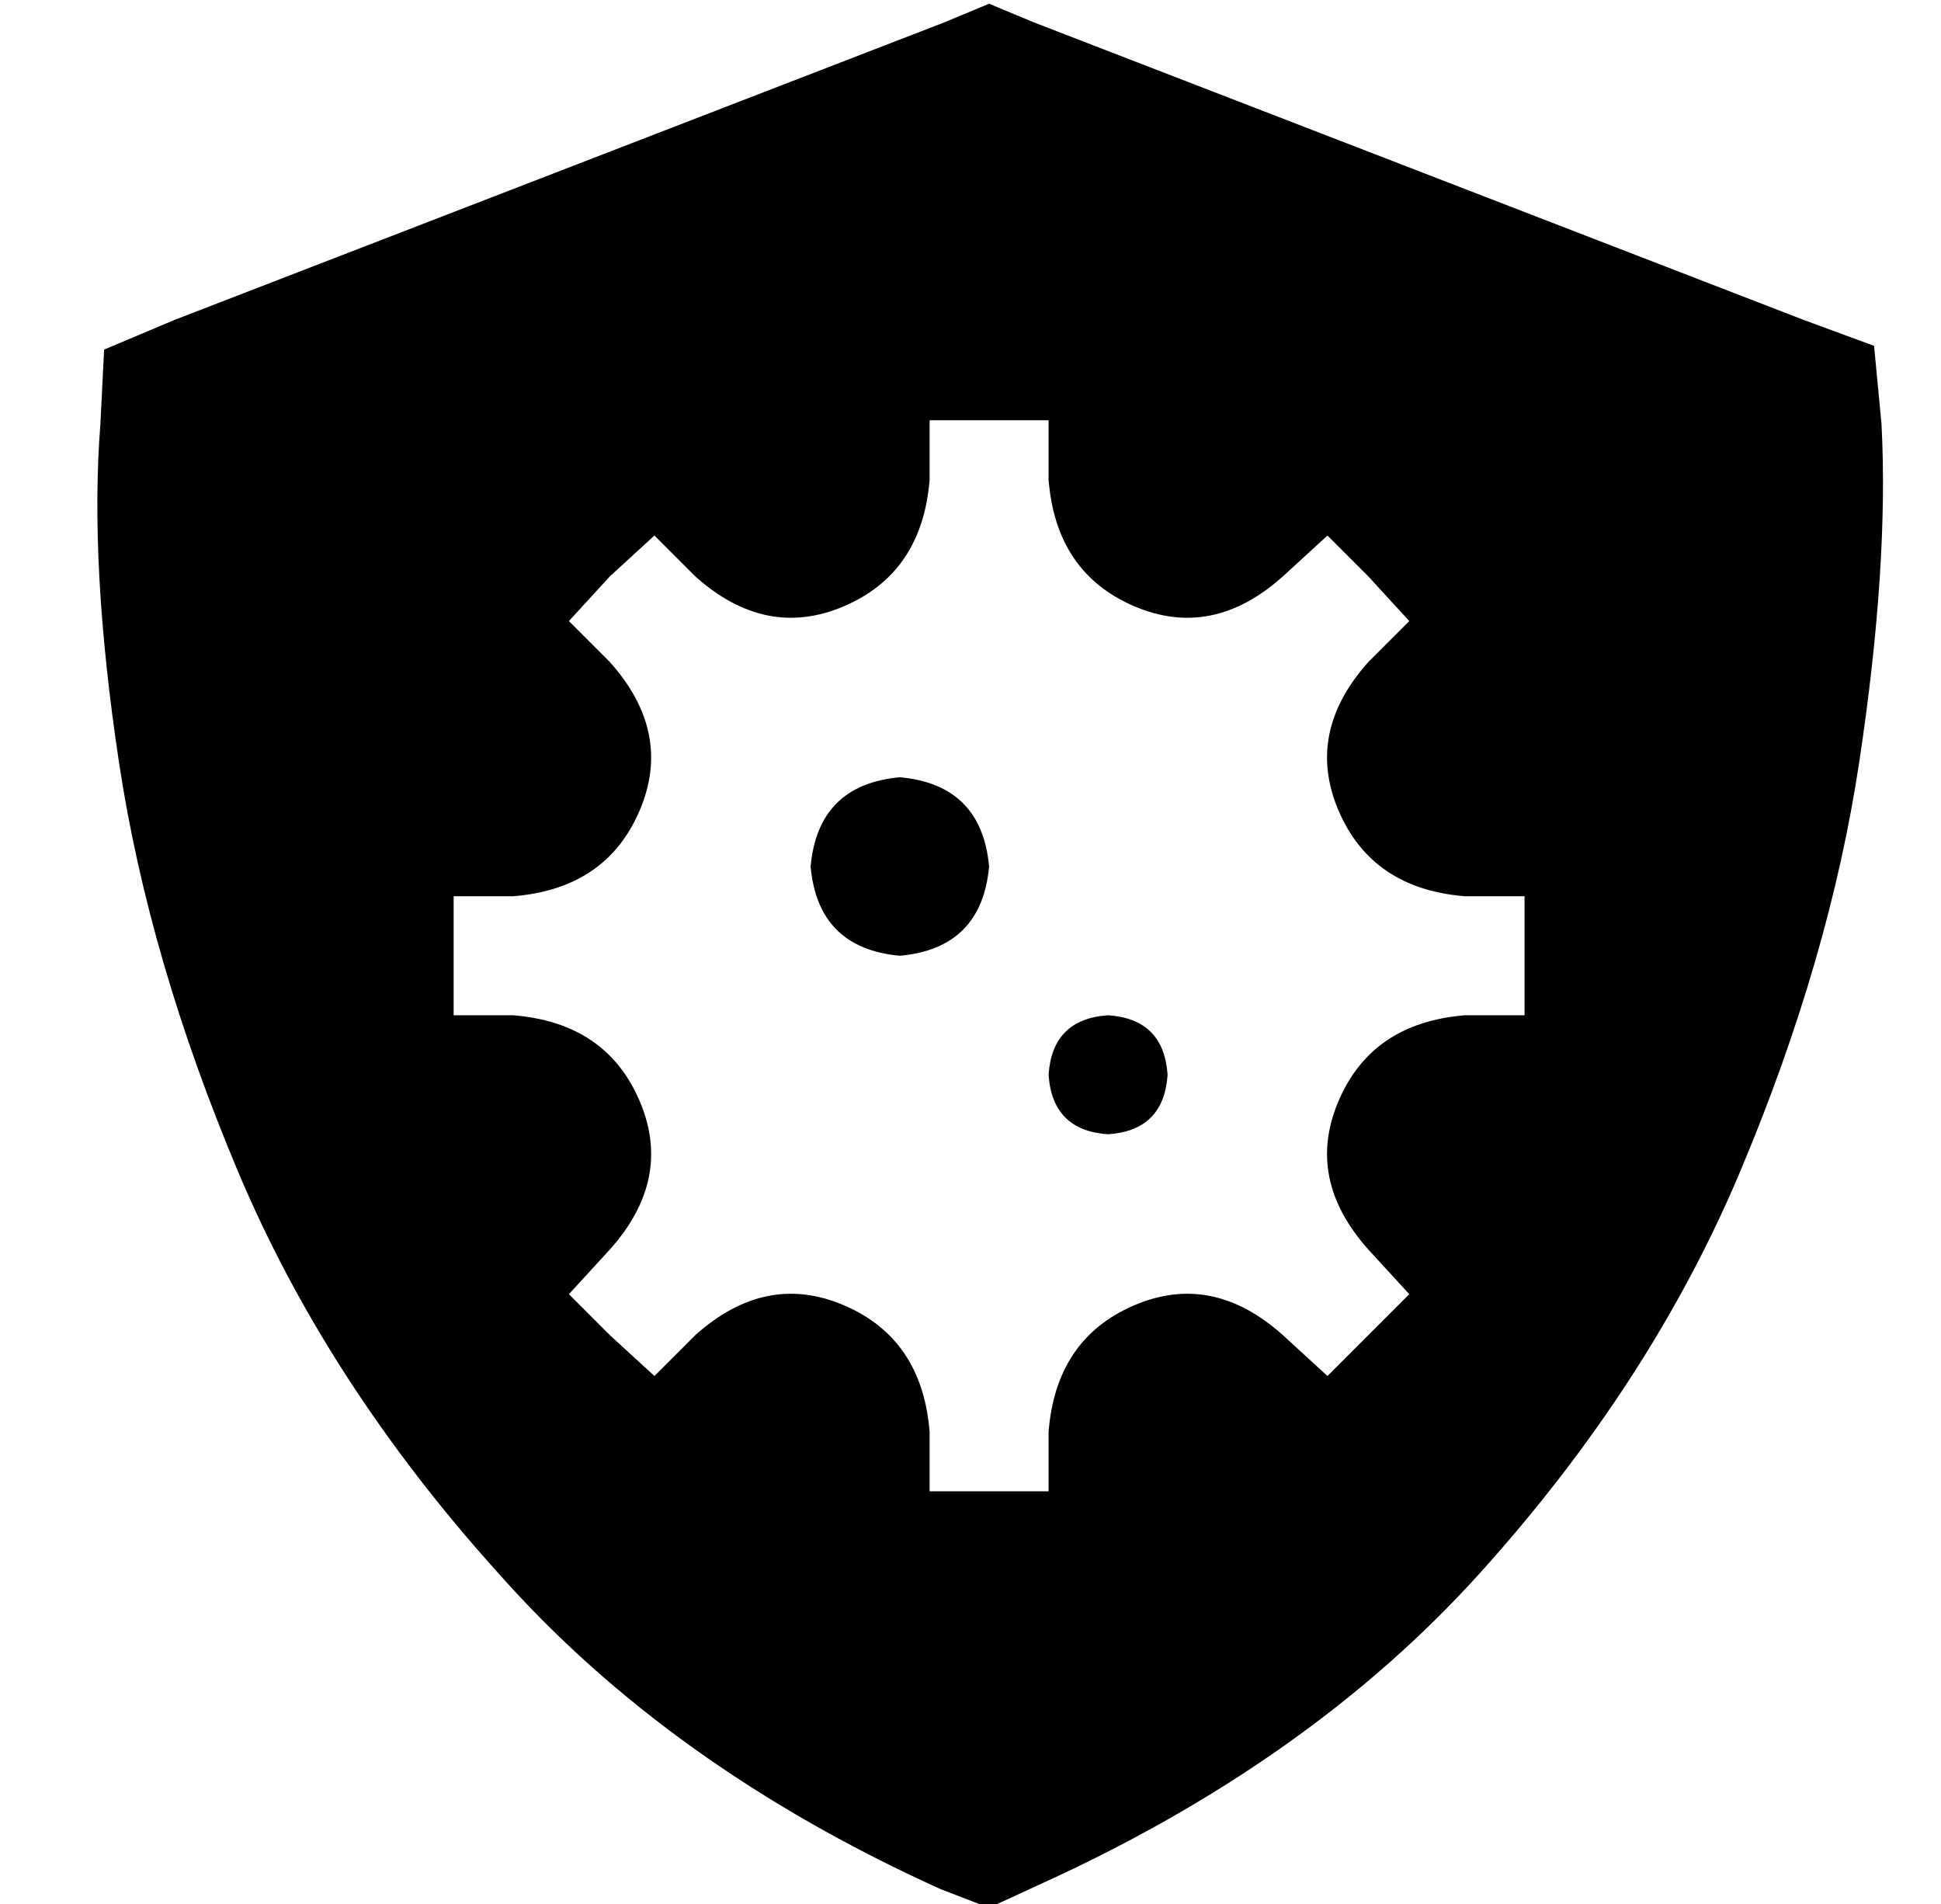 <?xml version="1.0" standalone="no"?>
<!DOCTYPE svg PUBLIC "-//W3C//DTD SVG 1.1//EN" "http://www.w3.org/Graphics/SVG/1.1/DTD/svg11.dtd" >
<svg xmlns="http://www.w3.org/2000/svg" xmlns:xlink="http://www.w3.org/1999/xlink" version="1.1" viewBox="-10 -40 522 512">
   <path fill="currentColor"
d="M256 -39l12 5l-12 -5l12 5l207 80v0l19 7v0l2 21v0q2 38 -6 91t-32 110t-70 108t-119 84l-13 6v0l-13 -5v0q-73 -33 -119 -85q-46 -51 -70 -108t-32 -110t-5 -91l1 -20v0l19 -8v0l207 -80v0l12 -5v0zM347 104l-12 11l12 -11l-12 11q-19 17 -40 8t-23 -34v-16v0h-16h-16
v16v0q-2 25 -23 34t-40 -8l-11 -11v0l-12 11v0v0v0l-11 12v0l11 11v0q17 19 8 40t-34 23h-16v0v16v0v16v0h16v0q25 2 34 23t-8 40l-11 12v0l11 11v0v0v0l12 11v0l11 -11v0q19 -17 40 -8t23 34v16v0h16h16v-16v0q2 -25 23 -34t40 8l12 11v0l11 -11v0l11 -11v0l-11 -12v0
q-17 -19 -8 -40t34 -23h16v0v-16v0v-16v0h-16v0q-25 -2 -34 -23t8 -40l11 -11v0l-11 -12v0l-11 -11v0zM232 169q22 2 24 24q-2 22 -24 24q-22 -2 -24 -24q2 -22 24 -24v0zM272 249q1 -15 16 -16q15 1 16 16q-1 15 -16 16q-15 -1 -16 -16v0z" />
</svg>
